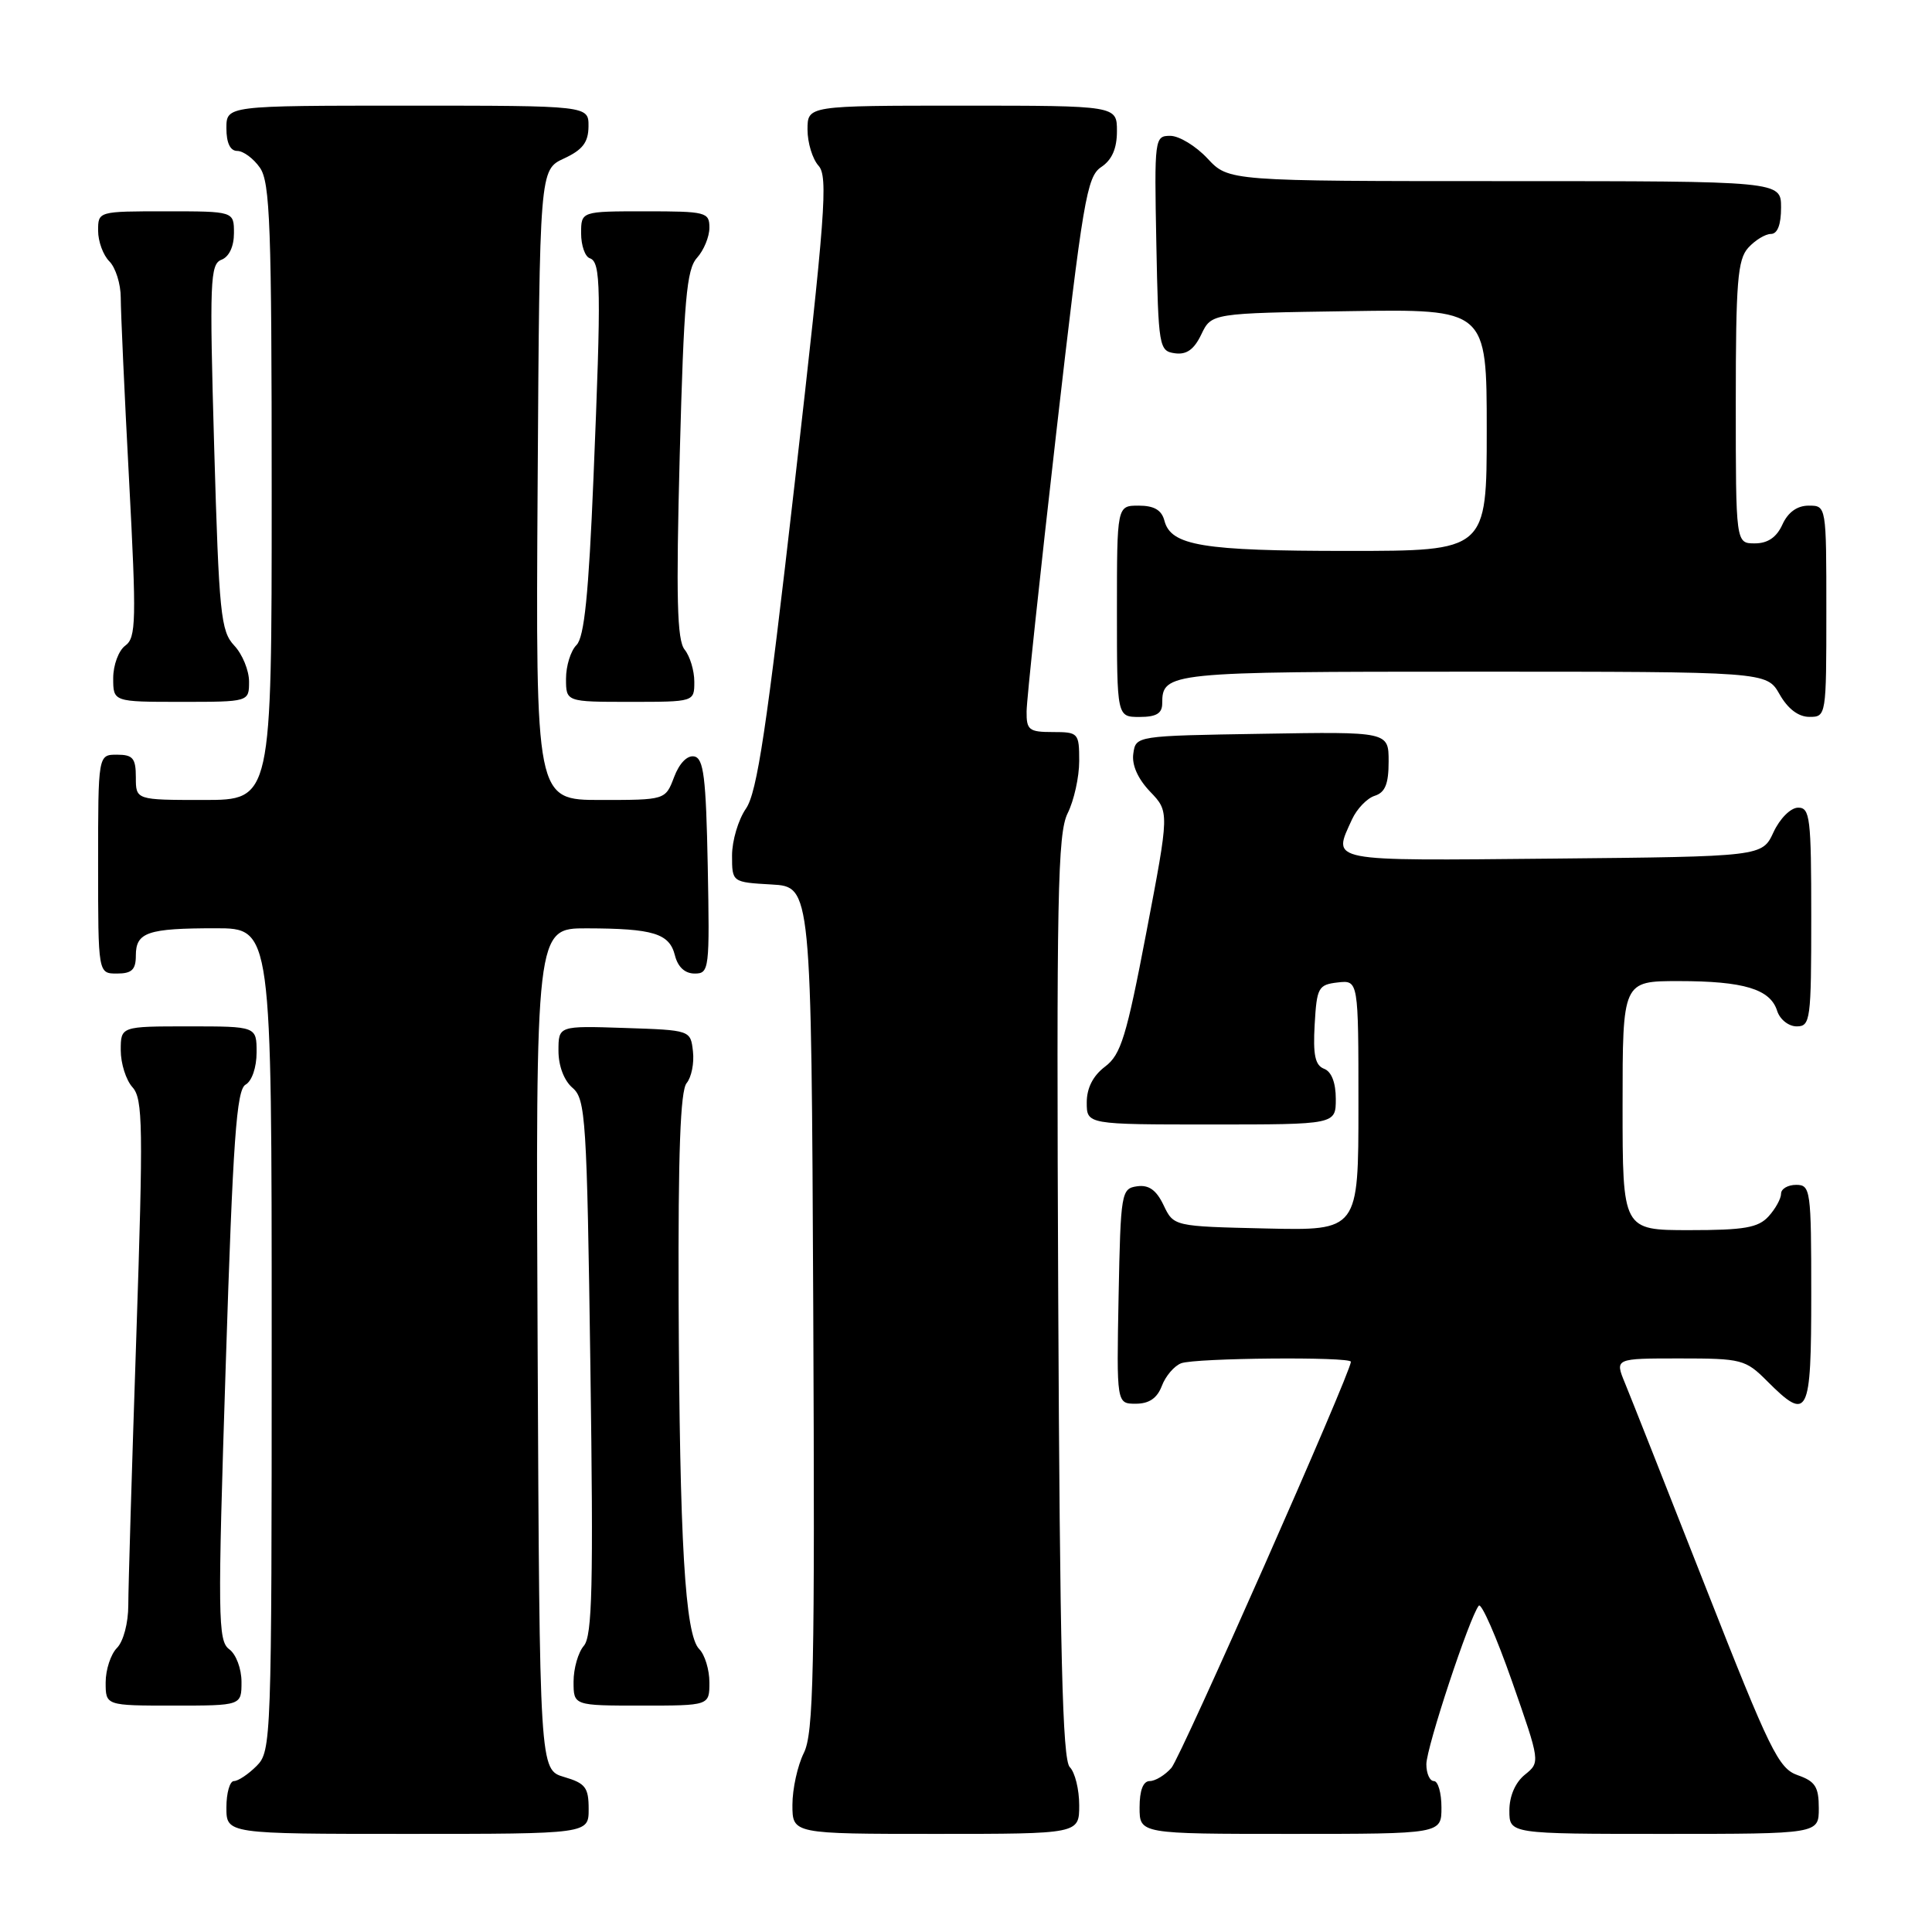 <?xml version="1.0" encoding="UTF-8" standalone="no"?>
<!DOCTYPE svg PUBLIC "-//W3C//DTD SVG 1.1//EN" "http://www.w3.org/Graphics/SVG/1.1/DTD/svg11.dtd" >
<svg xmlns="http://www.w3.org/2000/svg" xmlns:xlink="http://www.w3.org/1999/xlink" version="1.1" viewBox="0 0 256 256">
 <g >
 <path fill="currentColor"
d=" M 78.00 239.71 C 78.00 236.85 77.57 236.29 74.75 235.46 C 71.50 234.50 71.50 234.50 71.24 178.75 C 70.98 123.00 70.98 123.00 77.74 123.01 C 86.57 123.03 88.70 123.68 89.43 126.59 C 89.82 128.14 90.76 129.00 92.05 129.00 C 93.98 129.00 94.04 128.45 93.78 114.76 C 93.55 102.97 93.24 100.47 91.98 100.23 C 91.06 100.06 90.01 101.14 89.32 102.97 C 88.17 106.00 88.17 106.00 79.58 106.00 C 70.98 106.00 70.98 106.00 71.24 64.25 C 71.50 22.50 71.50 22.50 74.73 21.00 C 77.21 19.85 77.96 18.86 77.98 16.75 C 78.00 14.00 78.00 14.00 54.00 14.00 C 30.00 14.00 30.00 14.00 30.00 17.00 C 30.00 18.95 30.51 20.00 31.44 20.00 C 32.24 20.00 33.59 21.00 34.44 22.22 C 35.79 24.15 36.00 29.93 36.00 65.22 C 36.00 106.00 36.00 106.00 27.00 106.00 C 18.00 106.00 18.00 106.00 18.00 103.00 C 18.00 100.47 17.61 100.00 15.50 100.00 C 13.00 100.00 13.00 100.00 13.00 114.50 C 13.00 129.00 13.00 129.00 15.50 129.00 C 17.47 129.00 18.00 128.49 18.00 126.61 C 18.00 123.53 19.55 123.00 28.58 123.00 C 36.00 123.00 36.00 123.00 36.00 177.50 C 36.00 230.67 35.95 232.05 34.00 234.00 C 32.90 235.10 31.55 236.00 31.00 236.00 C 30.45 236.00 30.00 237.57 30.00 239.50 C 30.00 243.00 30.00 243.00 54.00 243.00 C 78.00 243.00 78.00 243.00 78.00 239.71 Z  M 143.00 239.20 C 143.00 237.11 142.44 234.84 141.75 234.15 C 140.78 233.18 140.44 219.05 140.22 171.86 C 139.98 118.70 140.14 110.43 141.47 107.76 C 142.31 106.07 143.00 102.96 143.00 100.85 C 143.00 97.12 142.89 97.00 139.50 97.00 C 136.34 97.00 136.00 96.73 136.03 94.25 C 136.04 92.74 137.80 76.21 139.94 57.51 C 143.49 26.49 144.01 23.41 145.91 22.14 C 147.34 21.19 148.00 19.69 148.00 17.38 C 148.00 14.00 148.00 14.00 127.50 14.00 C 107.00 14.00 107.00 14.00 107.00 17.17 C 107.00 18.92 107.66 21.07 108.46 21.96 C 109.75 23.38 109.37 28.40 105.30 64.04 C 101.60 96.51 100.32 105.02 98.84 107.15 C 97.83 108.61 97.00 111.40 97.00 113.35 C 97.00 116.90 97.00 116.90 102.25 117.20 C 107.50 117.50 107.50 117.50 107.76 173.38 C 107.98 221.55 107.81 229.68 106.51 232.28 C 105.68 233.95 105.00 237.04 105.00 239.15 C 105.00 243.00 105.00 243.00 124.00 243.00 C 143.00 243.00 143.00 243.00 143.00 239.20 Z  M 191.00 239.50 C 191.00 237.57 190.55 236.00 190.00 236.00 C 189.45 236.00 189.00 235.00 189.00 233.77 C 189.00 231.56 194.75 214.18 195.95 212.76 C 196.29 212.36 198.27 216.86 200.34 222.76 C 204.10 233.50 204.10 233.50 202.05 235.16 C 200.78 236.19 200.00 238.00 200.00 239.91 C 200.00 243.00 200.00 243.00 220.50 243.00 C 241.00 243.00 241.00 243.00 241.00 239.60 C 241.00 236.77 240.53 236.03 238.20 235.22 C 235.67 234.34 234.52 231.98 226.03 210.37 C 220.87 197.24 216.05 185.04 215.31 183.25 C 213.97 180.00 213.97 180.00 222.56 180.00 C 230.77 180.00 231.29 180.13 234.15 183.00 C 239.60 188.45 240.00 187.66 240.00 171.50 C 240.00 157.67 239.91 157.00 238.00 157.00 C 236.90 157.00 236.00 157.53 236.00 158.17 C 236.00 158.82 235.26 160.17 234.35 161.17 C 232.98 162.68 231.14 163.00 223.85 163.00 C 215.00 163.00 215.00 163.00 215.00 146.50 C 215.00 130.00 215.00 130.00 222.43 130.00 C 231.06 130.00 234.57 131.06 235.48 133.94 C 235.84 135.08 237.00 136.00 238.07 136.00 C 239.89 136.00 240.00 135.16 240.00 121.50 C 240.00 108.35 239.84 107.00 238.25 107.02 C 237.27 107.03 235.84 108.46 235.00 110.27 C 233.50 113.50 233.50 113.50 205.75 113.77 C 175.58 114.05 176.56 114.25 179.15 108.57 C 179.79 107.18 181.14 105.77 182.15 105.45 C 183.54 105.01 184.00 103.88 184.00 100.91 C 184.00 96.95 184.00 96.95 167.25 97.23 C 150.50 97.50 150.50 97.50 150.17 99.86 C 149.95 101.36 150.77 103.19 152.39 104.89 C 154.95 107.56 154.95 107.56 151.90 123.53 C 149.26 137.35 148.53 139.75 146.43 141.33 C 144.83 142.54 144.00 144.17 144.00 146.08 C 144.00 149.00 144.00 149.00 160.50 149.00 C 177.00 149.00 177.00 149.00 177.00 145.61 C 177.00 143.46 176.43 141.99 175.45 141.62 C 174.26 141.16 173.97 139.79 174.20 135.76 C 174.48 130.85 174.68 130.48 177.25 130.18 C 180.00 129.87 180.00 129.87 180.00 146.46 C 180.00 163.06 180.00 163.06 167.76 162.78 C 155.52 162.50 155.52 162.50 154.18 159.69 C 153.22 157.68 152.22 156.97 150.67 157.19 C 148.58 157.49 148.49 157.99 148.22 171.75 C 147.95 186.00 147.95 186.00 150.50 186.00 C 152.26 186.00 153.33 185.27 153.95 183.64 C 154.44 182.34 155.59 180.99 156.51 180.64 C 158.36 179.93 179.00 179.75 179.00 180.44 C 179.00 181.86 156.48 232.80 155.22 234.25 C 154.38 235.21 153.08 236.00 152.35 236.00 C 151.47 236.00 151.00 237.23 151.00 239.50 C 151.00 243.00 151.00 243.00 171.00 243.00 C 191.00 243.00 191.00 243.00 191.00 239.50 Z  M 32.00 222.86 C 32.00 221.11 31.28 219.19 30.37 218.53 C 28.87 217.43 28.83 214.30 29.91 180.93 C 30.87 150.94 31.34 144.39 32.54 143.72 C 33.38 143.25 34.00 141.43 34.00 139.45 C 34.00 136.00 34.00 136.00 25.00 136.00 C 16.00 136.00 16.00 136.00 16.00 139.17 C 16.00 140.92 16.70 143.12 17.55 144.06 C 18.94 145.59 18.99 149.21 18.06 177.14 C 17.48 194.39 17.00 210.38 17.00 212.68 C 17.00 215.06 16.35 217.50 15.50 218.36 C 14.68 219.18 14.00 221.24 14.00 222.93 C 14.00 226.00 14.00 226.00 23.00 226.00 C 32.00 226.00 32.00 226.00 32.00 222.86 Z  M 94.00 222.93 C 94.00 221.24 93.39 219.25 92.65 218.51 C 90.77 216.62 90.05 204.39 89.92 172.21 C 89.85 152.80 90.15 144.52 90.98 143.52 C 91.62 142.75 92.00 140.86 91.82 139.31 C 91.50 136.50 91.50 136.50 82.75 136.21 C 74.00 135.92 74.00 135.92 74.00 139.24 C 74.00 141.24 74.74 143.19 75.87 144.15 C 77.60 145.64 77.77 148.19 78.23 181.13 C 78.64 210.09 78.48 216.79 77.36 218.08 C 76.61 218.95 76.00 221.08 76.00 222.83 C 76.00 226.00 76.00 226.00 85.00 226.00 C 94.00 226.00 94.00 226.00 94.00 222.93 Z  M 154.00 93.20 C 154.00 89.08 154.83 89.00 195.25 89.00 C 234.09 89.00 234.09 89.00 235.80 91.99 C 236.89 93.92 238.30 94.99 239.75 94.99 C 241.98 95.00 242.00 94.85 242.00 81.00 C 242.00 67.00 242.00 67.00 239.66 67.00 C 238.14 67.00 236.92 67.87 236.18 69.50 C 235.41 71.20 234.24 72.00 232.52 72.00 C 230.00 72.00 230.00 72.00 230.00 53.33 C 230.00 37.36 230.24 34.39 231.65 32.83 C 232.57 31.82 233.92 31.00 234.65 31.00 C 235.53 31.00 236.00 29.77 236.00 27.50 C 236.00 24.00 236.00 24.00 199.40 24.00 C 162.80 24.00 162.80 24.00 160.00 21.00 C 158.46 19.35 156.24 18.00 155.07 18.00 C 152.99 18.00 152.95 18.30 153.22 32.25 C 153.49 46.01 153.58 46.51 155.67 46.81 C 157.22 47.03 158.22 46.32 159.18 44.31 C 160.53 41.50 160.53 41.50 178.76 41.23 C 197.00 40.95 197.00 40.95 197.00 56.98 C 197.00 73.00 197.00 73.00 178.57 73.00 C 159.34 73.00 155.15 72.31 154.29 68.99 C 153.92 67.58 152.92 67.00 150.88 67.00 C 148.00 67.00 148.00 67.00 148.00 81.00 C 148.00 95.00 148.00 95.00 151.00 95.00 C 153.22 95.00 154.00 94.53 154.00 93.20 Z  M 33.00 90.31 C 33.00 88.84 32.12 86.69 31.04 85.54 C 29.25 83.64 29.02 81.37 28.38 59.26 C 27.75 37.26 27.84 35.00 29.34 34.42 C 30.36 34.03 31.00 32.66 31.00 30.89 C 31.00 28.00 31.00 28.00 22.00 28.00 C 13.00 28.00 13.00 28.00 13.00 30.57 C 13.00 31.99 13.67 33.82 14.50 34.64 C 15.32 35.47 16.00 37.63 16.00 39.44 C 16.00 41.25 16.49 52.10 17.10 63.56 C 18.09 82.29 18.04 84.50 16.60 85.55 C 15.72 86.19 15.00 88.13 15.00 89.86 C 15.00 93.00 15.00 93.00 24.00 93.00 C 33.00 93.00 33.00 93.00 33.00 90.31 Z  M 92.00 90.33 C 92.00 88.86 91.42 86.95 90.72 86.08 C 89.71 84.84 89.57 79.25 90.07 60.24 C 90.62 39.74 90.97 35.69 92.36 34.16 C 93.26 33.16 94.00 31.37 94.00 30.17 C 94.00 28.11 93.56 28.00 85.50 28.00 C 77.00 28.00 77.00 28.00 77.00 30.92 C 77.00 32.52 77.52 34.01 78.15 34.22 C 79.63 34.71 79.68 38.09 78.64 63.29 C 78.00 78.77 77.42 84.43 76.39 85.47 C 75.62 86.23 75.00 88.24 75.00 89.93 C 75.00 93.00 75.00 93.00 83.50 93.00 C 92.00 93.00 92.00 93.00 92.00 90.33 Z "/>
</g>
</svg>